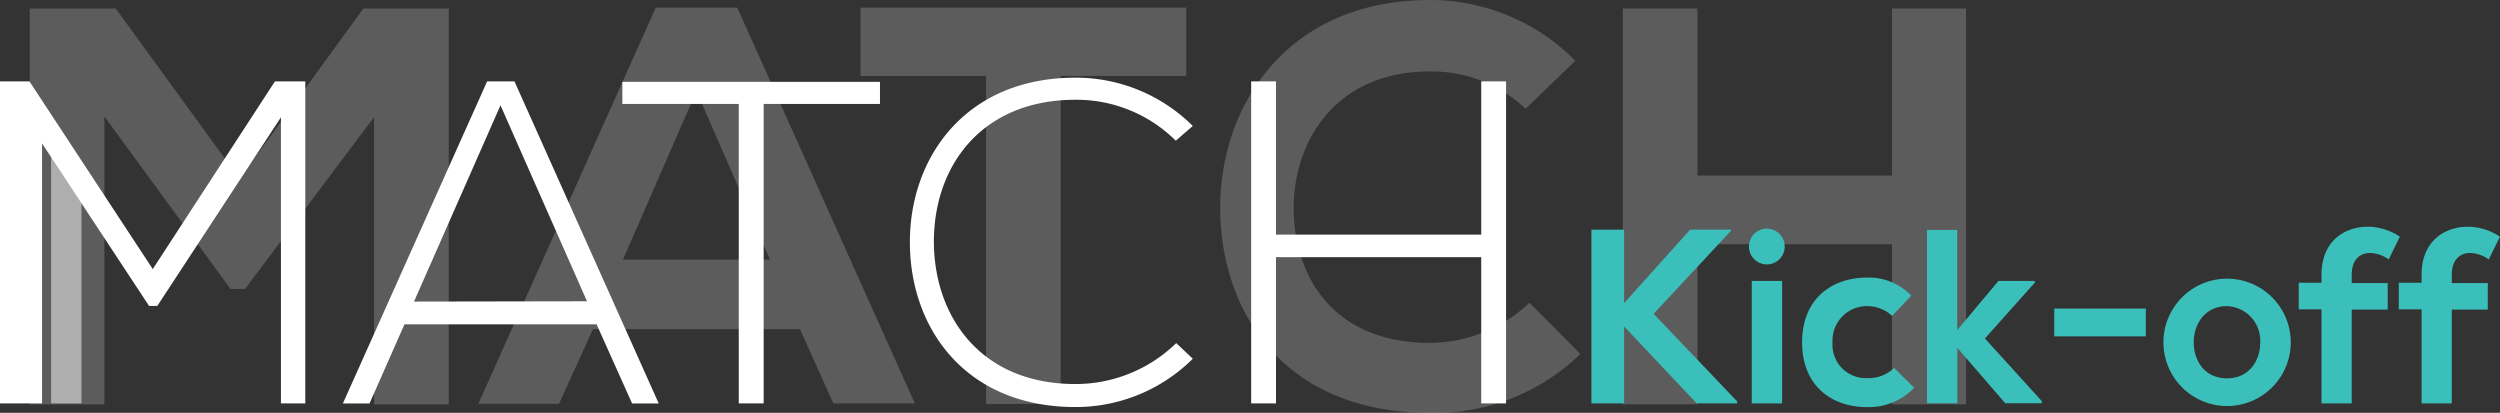 <svg id="Layer_1" data-name="Layer 1" xmlns="http://www.w3.org/2000/svg" viewBox="0 0 329.27 54.37"><rect x="0" y="0" width="329.27" height="54.37" fill="#333333" stroke="none"/><defs><style>.cls-1{opacity:0.2;}.cls-2,.cls-3{fill:#fff;}.cls-3{opacity:0.5;}.cls-4{fill:#3bbfba;}</style></defs><title>MatchKF</title><g class="cls-1"><path class="cls-2" d="M49.27,15.42l-17,22.64H30.36L13.75,15.34V53.25H3.92V1.12H15.24L31.55,23.54,47.86,1.12H59.1V53.25H49.27Z"/><path class="cls-2" d="M105.36,43.35H78.1l-4.47,9.83H63L86.37,1H97.1l23.39,52.13H109.76ZM91.73,12,82.05,34.19h19.36Z"/><path class="cls-2" d="M129.87,10H113.34V1h42.9V10H139.7v43.2h-9.83Z"/><path class="cls-2" d="M208.15,46.62a27.48,27.48,0,0,1-19.81,7.75C169,54.37,160.78,41,160.71,27.48S169.5,0,188.34,0a26.9,26.9,0,0,1,19.14,8l-6.55,6.33a17.91,17.91,0,0,0-12.59-4.92c-12.59,0-18,9.38-17.95,18.1s5.06,17.65,17.95,17.65a19.2,19.2,0,0,0,13.11-5.29Z"/><path class="cls-2" d="M249.19,53.25V32.17H223.57V53.25h-9.83V1.12h9.83v22h25.62v-22h9.76V53.25Z"/></g><polygon class="cls-3" points="10.73 53.13 6.73 53.13 6.73 20.62 10.73 26.7 10.73 53.13"/><path class="cls-4" d="M228,30.38,217.8,41.33l11,11.54v.26h-5.33L213.91,43V53.13H209.6V30.25h4.31v9.67l8.69-9.67H228Z"/><path class="cls-4" d="M235.06,32.47a2.35,2.35,0,0,1-4.71,0A2.35,2.35,0,0,1,235.06,32.47ZM230.72,37V53.13h4V37Z"/><path class="cls-4" d="M252.12,51.07a8.29,8.29,0,0,1-6.21,2.55c-4.67,0-8.56-2.81-8.56-8.53s3.89-8.53,8.56-8.53a7.65,7.65,0,0,1,5.82,2.39l-2.52,2.65A4.9,4.9,0,0,0,246,40.32a4.53,4.53,0,0,0-4.64,4.77,4.39,4.39,0,0,0,4.58,4.71,4.84,4.84,0,0,0,3.53-1.34Z"/><path class="cls-4" d="M257.78,30.28v13.2L263.21,37H268v.23l-6.57,7.35,7.48,8.24v.29h-4.8l-6.31-7.29v7.29h-4V30.28Z"/><path class="cls-4" d="M270.56,40.64h12.06V44.3H270.56Z"/><path class="cls-4" d="M301.71,45.09a8.38,8.38,0,1,1-16.77,0,8.38,8.38,0,1,1,16.77,0Zm-12.78,0c0,2.45,1.47,4.74,4.38,4.74s4.38-2.29,4.38-4.74a4.55,4.55,0,0,0-4.38-4.77C290.43,40.32,288.93,42.67,288.93,45.09Z"/><path class="cls-4" d="M305.76,53.13V40.74h-3v-3.5h3V36.17c0-4.31,2.91-6.31,6.14-6.31a7.77,7.77,0,0,1,4.18,1.31l-1.47,3a4.44,4.44,0,0,0-2.45-.85c-1.37,0-2.42.92-2.42,2.88v1.08h4.74v3.5h-4.74V53.13Z"/><path class="cls-4" d="M318.94,53.13V40.74h-3v-3.5h3V36.17c0-4.31,2.91-6.31,6.14-6.31a7.77,7.77,0,0,1,4.18,1.31l-1.47,3a4.44,4.44,0,0,0-2.45-.85c-1.37,0-2.42.92-2.42,2.88v1.08h4.74v3.5h-4.74V53.13Z"/><path class="cls-2" d="M20.12,35.44,3.88,10.72H0V53.13H5.54V18.89l14.09,21.4h1.09L37,15.45V53.13h3.21V10.72h-4Z"/><path class="cls-2" d="M64.16,10.72l-19,42.42h3.51l4.6-10.42H78.58l4.67,10.42h3.51l-19-42.42Zm-9.63,29L65.92,13.87,77.31,39.68Z"/><polygon class="cls-2" points="81.97 13.69 97.3 13.69 97.3 53.13 100.58 53.13 100.58 13.69 115.9 13.69 115.9 10.78 81.97 10.78 81.97 13.69"/><path class="cls-2" d="M141.65,13.14a18.56,18.56,0,0,1,13.21,5.39l2.24-1.94a21.84,21.84,0,0,0-15.45-6.36c-14.54,0-21.93,10.6-21.81,21.93s7.51,21.45,21.81,21.45a21.84,21.84,0,0,0,15.45-6.36l-2.18-2.06a19,19,0,0,1-13.27,5.39C129.41,50.59,123.11,42,123,32,122.93,21.87,129.29,13.14,141.65,13.14Z"/><polygon class="cls-2" points="195.09 10.72 195.09 30.9 168.06 30.9 168.06 10.72 164.79 10.72 164.79 53.13 168.06 53.13 168.06 33.87 195.09 33.87 195.09 53.13 198.36 53.13 198.36 10.72 195.09 10.72"/></svg>